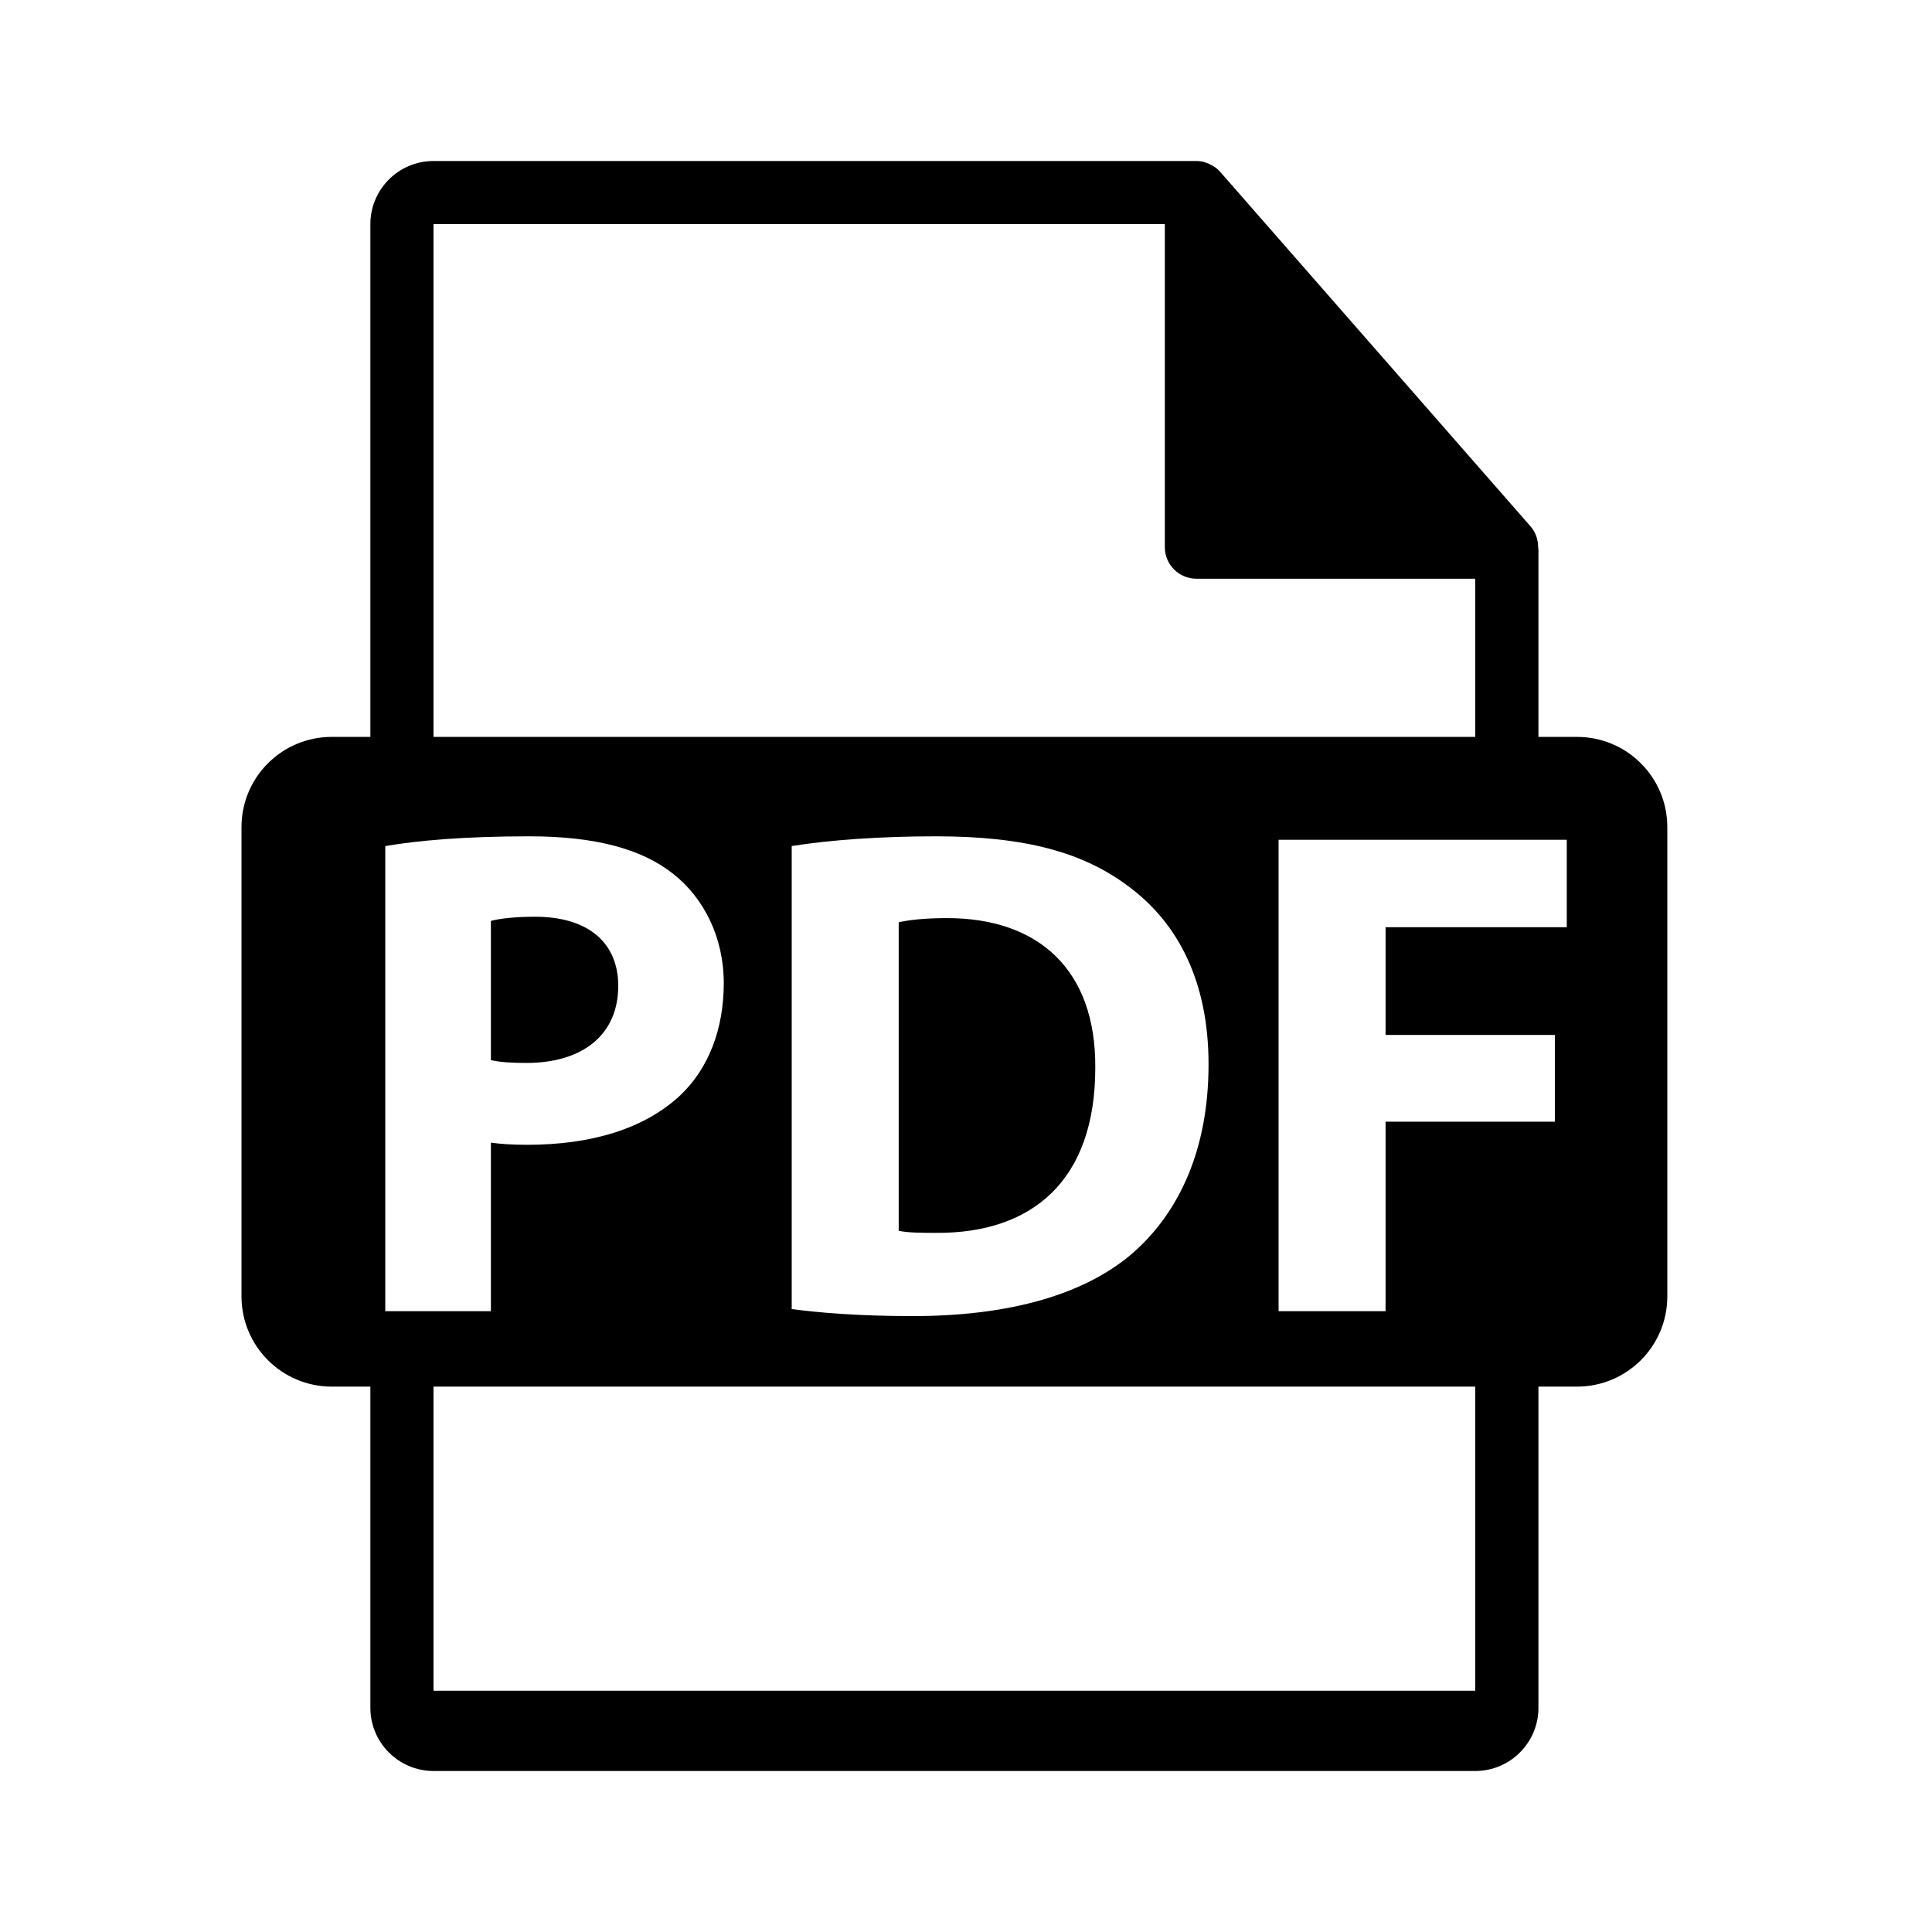 <svg width="24" height="24" viewBox="0 0 24 24" fill="none" xmlns="http://www.w3.org/2000/svg">
<path d="M7.68 12.248C7.68 11.709 7.306 11.388 6.646 11.388C6.376 11.388 6.194 11.414 6.098 11.44V13.169C6.211 13.195 6.35 13.204 6.541 13.204C7.245 13.204 7.68 12.848 7.68 12.248Z" fill="black"/>
<path d="M11.764 11.405C11.468 11.405 11.278 11.431 11.164 11.457V15.289C11.277 15.315 11.46 15.315 11.625 15.315C12.824 15.324 13.606 14.664 13.606 13.265C13.615 12.048 12.902 11.405 11.764 11.405Z" fill="black"/>
<path d="M19.591 9.154H19.111V6.837C19.111 6.822 19.108 6.808 19.107 6.793C19.106 6.701 19.076 6.611 19.013 6.539L15.157 2.134C15.156 2.133 15.155 2.133 15.154 2.131C15.131 2.106 15.104 2.084 15.076 2.066C15.068 2.06 15.059 2.056 15.05 2.051C15.026 2.037 15 2.026 14.973 2.018C14.966 2.016 14.959 2.013 14.952 2.011C14.923 2.004 14.893 2 14.862 2H5.385C4.952 2 4.601 2.352 4.601 2.784V9.154H4.121C3.502 9.154 3 9.655 3 10.275V16.104C3 16.723 3.502 17.225 4.121 17.225H4.601V21.216C4.601 21.648 4.953 22 5.385 22H18.326C18.759 22 19.111 21.648 19.111 21.216V17.225H19.591C20.21 17.225 20.712 16.723 20.712 16.104V10.275C20.712 9.656 20.21 9.154 19.591 9.154ZM5.385 2.784H14.47V6.797C14.47 7.014 14.646 7.189 14.862 7.189H18.326V9.154H5.385V2.784ZM15.013 13.221C15.013 14.342 14.605 15.115 14.04 15.593C13.423 16.106 12.485 16.349 11.338 16.349C10.652 16.349 10.165 16.305 9.835 16.262V10.51C10.321 10.432 10.956 10.389 11.625 10.389C12.737 10.389 13.458 10.588 14.023 11.014C14.631 11.466 15.013 12.187 15.013 13.221ZM4.786 16.288V10.51C5.194 10.441 5.768 10.389 6.576 10.389C7.393 10.389 7.975 10.545 8.366 10.858C8.74 11.153 8.991 11.64 8.991 12.213C8.991 12.787 8.8 13.274 8.453 13.604C8.001 14.029 7.332 14.221 6.55 14.221C6.376 14.221 6.219 14.212 6.098 14.194V16.288H4.786V16.288ZM18.326 21.003H5.385V17.225H18.326V21.003H18.326ZM19.463 11.518H17.212V12.856H19.315V13.934H17.212V16.288H15.883V10.432H19.463V11.518Z" fill="black"/>
</svg>
